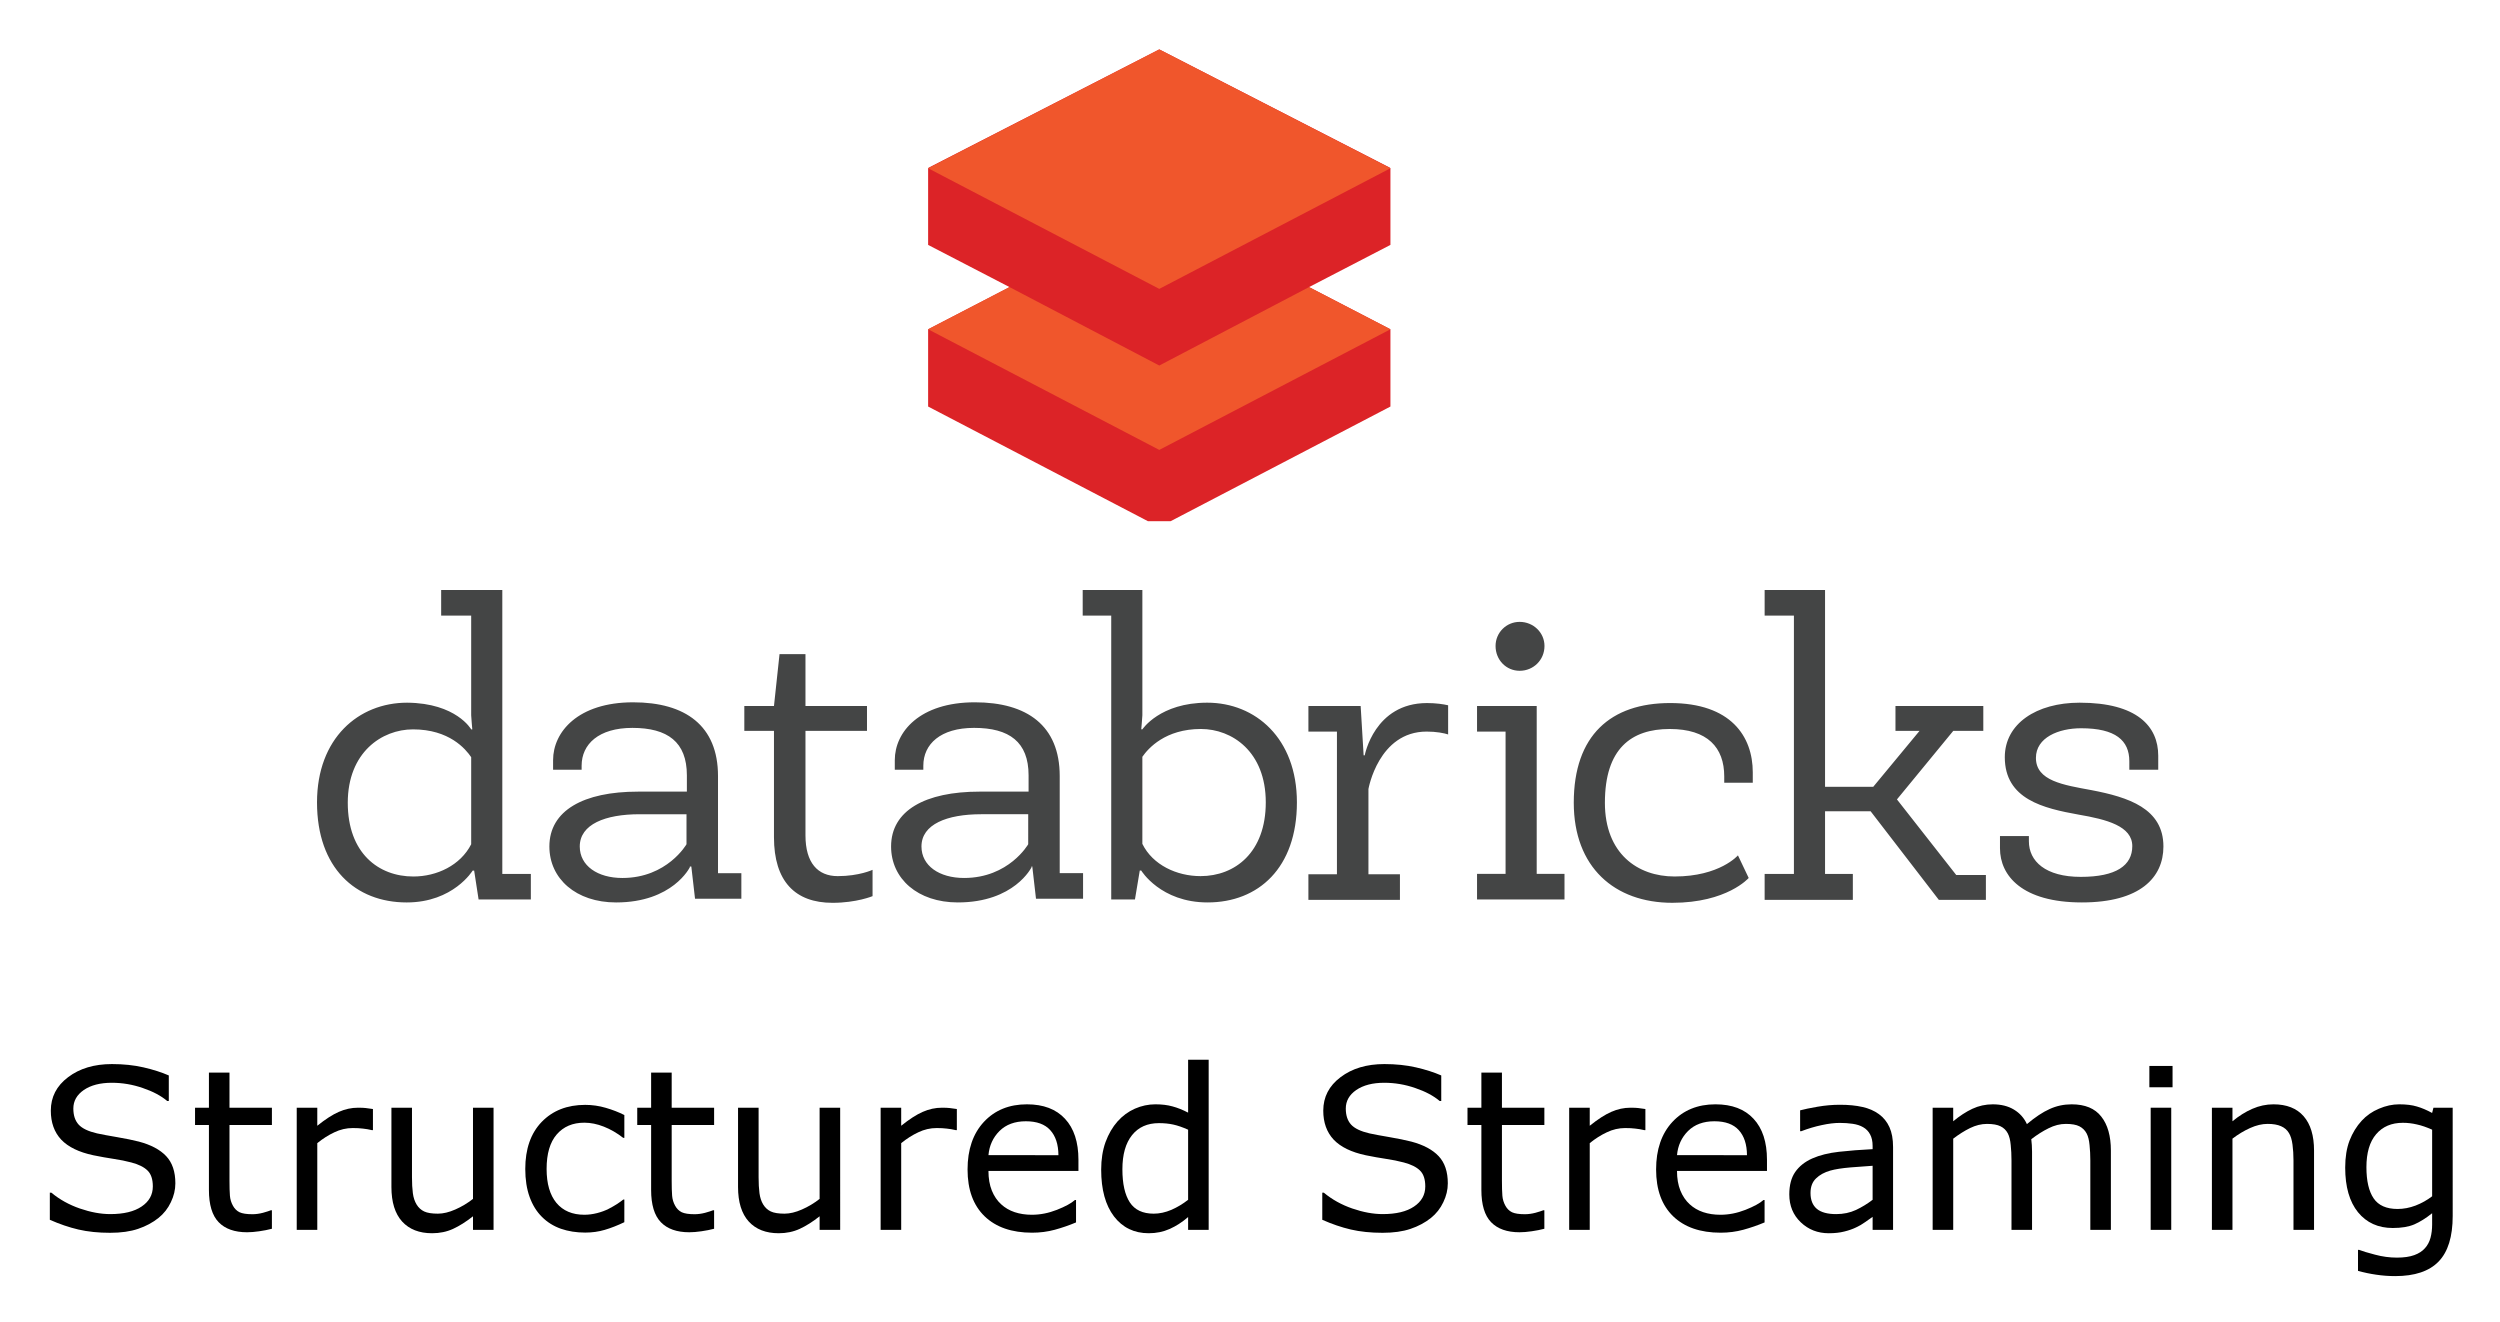 <svg xmlns="http://www.w3.org/2000/svg" role="img" viewBox="88.34 262.34 476.32 251.82"><title>Databricks Structured Streaming logo</title><style>.st2{fill:#f0562c}</style><style>.st2{fill:#f0562c}</style><style>.st2{fill:#f0562c}</style><style>.st2{fill:#f0562c}</style><style id="style6">.st2{fill:#f0562c}</style><path id="path10" fill="#dc2327" stroke-width="1.132" d="M265.286 294.283l-.113.113v14.605l15.511 8.039-15.511 8.039v14.718l41.891 21.851h4.302l41.891-21.851v-14.718l-15.511-8.039 15.511-8.039v-14.605l-.113-.113-43.929-22.53z"/><path id="path12" stroke-width="1.132" d="M309.215 331.985l-28.531-14.945-15.511 8.039 44.042 22.983 44.042-22.983-15.511-8.039z" class="st2"/><path id="path14" stroke-width="1.132" d="M265.173 294.397L309.215 317.38l44.042-22.983-44.042-22.644z" class="st2"/><path id="path16" fill="#444545" stroke-width=".706" d="M178.114 401.305h.212s-.212-2.401-.212-2.683v-18.995h-5.72v-4.872h11.651v54.089h5.437v4.872h-9.956l-.847-5.508h-.282s-3.672 6.073-12.569 6.073c-9.745 0-17.088-6.567-17.088-19.065 0-12.216 7.909-18.995 17.159-18.995 9.391.071 12.216 5.084 12.216 5.084m0 21.89v-16.594c-1.059-1.553-4.166-5.296-11.086-5.296-5.931 0-12.428 4.378-12.428 13.981 0 9.603 5.861 14.052 12.498 14.052 4.449 0 8.968-2.118 11.016-6.143m41.661 4.378s-3.248 6.708-14.052 6.708c-7.626 0-12.71-4.519-12.71-10.662 0-6.849 6.496-10.451 16.876-10.451h9.321v-3.107c0-6.355-3.672-9.038-10.38-9.038-6.426 0-9.674 3.107-9.674 7.202v.777h-5.437v-1.836c0-5.367 4.731-11.016 15.252-11.016 9.956 0 16.17 4.449 16.17 14.052v18.501h4.449v4.872h-8.827l-.706-6.143h-.282zm-.636-10.098h-8.968c-6.496 0-11.369 1.907-11.369 6.143 0 3.672 3.389 6.002 8.12 6.002 8.544 0 12.216-6.426 12.216-6.426zm22.667-30.505v9.886h11.722v4.731h-11.722v19.913c0 5.225 2.33 7.767 6.143 7.767 4.096 0 6.638-1.2 6.638-1.2v5.013s-3.036 1.271-7.626 1.271c-7.132 0-11.157-4.096-11.157-12.498v-20.266h-5.649v-4.731h5.649l1.059-9.886zm43.074 40.602s-3.248 6.708-14.052 6.708c-7.626 0-12.71-4.519-12.71-10.662 0-6.849 6.496-10.451 16.876-10.451h9.321v-3.107c0-6.355-3.672-9.038-10.38-9.038-6.426 0-9.674 3.107-9.674 7.202v.777h-5.437v-1.836c0-5.367 4.731-11.016 15.252-11.016 9.956 0 16.17 4.449 16.17 14.052v18.501h4.449v4.872h-8.968l-.706-6.143h-.141zm-.636-10.098h-8.968c-6.496 0-11.369 1.907-11.369 6.143 0 3.672 3.389 6.002 8.12 6.002 8.544 0 12.216-6.426 12.216-6.426zm21.254 10.733l-.918 5.508h-4.519v-54.089h-5.437v-4.872h11.369v23.867c0 .282-.212 2.683-.212 2.683h.212s3.319-5.084 12.357-5.084c9.18 0 17.088 6.779 17.088 18.995 0 12.498-7.344 19.065-17.018 19.065-8.968 0-12.64-6.073-12.64-6.073zm.494-21.678v16.594c1.977 4.025 6.567 6.143 11.086 6.143 6.567 0 12.428-4.519 12.428-14.052 0-9.674-6.426-13.981-12.357-13.981-6.779 0-10.027 3.672-11.157 5.296m58.326-4.237c-.847-.282-2.33-.565-4.166-.565-9.18 0-11.086 10.945-11.086 10.945v16.241h6.002v4.872h-17.441v-4.872h5.437V401.729h-5.437v-4.872h9.956l.565 9.391h.212s1.836-9.956 11.863-9.956c1.695 0 3.107.212 4.025.424v5.578zm16.806 26.55h5.296v4.872H369.757v-4.872h5.437V401.729h-5.437v-4.872h11.369zm-3.248-38.696c-2.542 0-4.59-2.048-4.59-4.731 0-2.542 2.048-4.59 4.59-4.59 2.613 0 4.731 2.048 4.731 4.59 0 2.683-2.118 4.731-4.731 4.731m16.241 25.138c0 9.674 6.214 14.052 13.275 14.052 8.615 0 12.075-4.025 12.075-4.025l2.048 4.307s-4.096 4.731-14.546 4.731c-11.016 0-18.783-6.779-18.783-19.065 0-12.852 7.061-18.995 18.359-18.995 11.58 0 15.747 6.355 15.747 13.205v1.977h-5.437v-1.2c0-5.508-3.178-9.038-10.38-9.038-7.344 0-12.357 3.742-12.357 14.052m41.944-3.036h9.18l8.827-10.662h-4.59v-4.731h16.735v4.731h-5.72l-10.733 13.063 11.298 14.405h5.649v4.731h-8.968l-12.993-16.876h-8.685v11.934h5.296v4.943h-16.806v-4.943h5.578v-49.217h-5.578v-4.872h11.51zm38.837 9.533v.847c0 3.813 3.178 6.779 9.886 6.779 6.779 0 9.815-2.189 9.815-5.861 0-3.813-4.872-5.084-10.239-6.002-6.638-1.2-14.052-2.895-14.052-10.945 0-6.355 6.002-10.38 14.264-10.38 10.945 0 14.97 4.519 14.97 10.098v2.683h-5.508v-1.624c0-3.954-2.613-6.285-9.18-6.285-4.307 0-8.615 1.765-8.615 5.649 0 4.378 5.225 5.155 10.592 6.143 6.991 1.342 13.699 3.46 13.699 10.733 0 5.931-4.449 10.662-15.535 10.662-11.369 0-15.605-5.084-15.605-10.309v-2.33h5.508z"/><g id="text15"><g id="text28"><path id="path34" d="M121.751 487.807q0 1.812-.854 3.583-.833 1.771-2.354 3-1.667 1.333-3.896 2.083-2.208.75-5.333.75-3.354 0-6.042-.625-2.667-.625-5.438-1.854v-5.167h.292q2.354 1.958 5.438 3.021 3.083 1.062 5.792 1.062 3.833 0 5.958-1.438 2.146-1.438 2.146-3.833 0-2.063-1.021-3.042-1-.979-3.062-1.521-1.563-.417-3.396-.688-1.812-.271-3.854-.688-4.125-.875-6.125-2.979-1.979-2.125-1.979-5.521 0-3.896 3.292-6.375 3.292-2.5 8.354-2.5 3.271 0 6 .625 2.729.625 4.833 1.542v4.875h-.292q-1.771-1.5-4.667-2.479-2.875-1-5.896-1-3.313 0-5.333 1.375-2 1.375-2 3.542 0 1.938 1 3.042 1 1.104 3.521 1.688 1.333.292 3.792.708 2.458.417 4.167.854 3.458.917 5.208 2.771 1.75 1.854 1.75 5.188z"/><path id="path36" d="M140.146 496.453q-1.104.292-2.417.479-1.292.188-2.312.188-3.562 0-5.417-1.917-1.854-1.917-1.854-6.146v-12.375h-2.646v-3.292h2.646v-6.688h3.917v6.688h8.083v3.292h-8.083v10.604q0 1.833.083 2.875.083 1.021.583 1.917.458.833 1.25 1.229.812.375 2.458.375.958 0 2-.271 1.042-.292 1.5-.479h.208z"/><path id="path38" d="M159.396 477.661h-.208q-.875-.208-1.708-.292-.812-.104-1.938-.104-1.813 0-3.5.812-1.688.792-3.25 2.062v16.521h-3.917V473.39h3.917v3.438q2.333-1.875 4.104-2.646 1.792-.792 3.646-.792 1.021 0 1.479.062.458.042 1.375.188z"/><path id="path40" d="M182.376 496.661h-3.917v-2.583q-1.979 1.562-3.792 2.396-1.813.833-4.0.833-3.667 0-5.708-2.229-2.042-2.25-2.042-6.583V473.39h3.917v13.25q0 1.771.167 3.042.167 1.25.708 2.146.562.917 1.458 1.333.896.417 2.604.417 1.521 0 3.312-.792 1.812-.792 3.375-2.021V473.39h3.917z"/><path id="path42" d="M207.292 495.203q-1.958.938-3.729 1.458-1.75.521-3.729.521-2.521 0-4.625-.729-2.104-.75-3.604-2.25-1.521-1.5-2.354-3.792-.833-2.292-.833-5.354 0-5.708 3.125-8.958 3.146-3.25 8.292-3.25 2 0 3.917.562 1.938.562 3.542 1.375v4.354h-.208q-1.792-1.396-3.708-2.146-1.896-.75-3.708-.75-3.333 0-5.271 2.25-1.917 2.229-1.917 6.563 0 4.208 1.875 6.479 1.896 2.25 5.313 2.25 1.188 0 2.417-.312 1.229-.312 2.208-.812.854-.438 1.604-.917.75-.5 1.188-.854h.208z"/><path id="path44" d="M224.397 496.453q-1.104.292-2.417.479-1.292.188-2.312.188-3.563 0-5.417-1.917-1.854-1.917-1.854-6.146v-12.375h-2.646v-3.292h2.646v-6.688h3.917v6.688h8.083v3.292h-8.083v10.604q0 1.833.083 2.875.083 1.021.583 1.917.458.833 1.25 1.229.813.375 2.458.375.958 0 2-.271 1.042-.292 1.5-.479h.208z"/><path id="path46" d="M248.417 496.661h-3.917v-2.583q-1.979 1.562-3.792 2.396-1.812.833-4 .833-3.667 0-5.708-2.229-2.042-2.25-2.042-6.583V473.39h3.917v13.25q0 1.771.167 3.042.167 1.25.708 2.146.563.917 1.458 1.333.896.417 2.604.417 1.521 0 3.312-.792 1.812-.792 3.375-2.021V473.39h3.917z"/><path id="path48" d="M270.647 477.661h-.208q-.875-.208-1.708-.292-.812-.104-1.938-.104-1.812 0-3.5.812-1.688.792-3.25 2.062v16.521h-3.917V473.39h3.917v3.438q2.333-1.875 4.104-2.646 1.792-.792 3.646-.792 1.021 0 1.479.062.458.042 1.375.188z"/><path id="path50" d="M293.813 485.432h-17.146q0 2.146.646 3.75.646 1.583 1.771 2.604 1.083 1 2.562 1.5 1.5.5 3.292.5 2.375 0 4.771-.938 2.417-.958 3.438-1.875h.208v4.271q-1.979.833-4.042 1.396-2.062.562-4.333.562-5.792 0-9.042-3.125-3.25-3.146-3.25-8.917 0-5.708 3.104-9.063 3.125-3.354 8.208-3.354 4.708 0 7.25 2.75 2.563 2.75 2.563 7.813zm-3.813-3q-.021-3.083-1.562-4.771-1.521-1.688-4.646-1.688-3.146 0-5.021 1.854-1.854 1.854-2.104 4.604z"/><path id="path52" d="M318.626 496.661h-3.917v-2.438q-1.688 1.458-3.521 2.271-1.833.812-3.979.812-4.167 0-6.625-3.208-2.438-3.208-2.438-8.896 0-2.958.833-5.271.854-2.313 2.292-3.938 1.417-1.583 3.292-2.417 1.896-.833 3.917-.833 1.833 0 3.25.396 1.417.375 2.979 1.188v-10.083h3.917zm-3.917-5.729v-13.354q-1.583-.708-2.833-.979-1.25-.271-2.729-.271-3.292 0-5.125 2.292-1.833 2.292-1.833 6.5 0 4.146 1.417 6.312 1.417 2.146 4.542 2.146 1.667 0 3.375-.729 1.708-.75 3.188-1.917z"/><path id="path54" d="M364.188 487.807q0 1.812-.854 3.583-.833 1.771-2.354 3-1.667 1.333-3.896 2.083-2.208.75-5.333.75-3.354 0-6.042-.625-2.667-.625-5.438-1.854v-5.167h.292q2.354 1.958 5.438 3.021 3.083 1.062 5.792 1.062 3.833 0 5.958-1.438 2.146-1.438 2.146-3.833 0-2.063-1.021-3.042-1-.979-3.062-1.521-1.562-.417-3.396-.688-1.812-.271-3.854-.688-4.125-.875-6.125-2.979-1.979-2.125-1.979-5.521 0-3.896 3.292-6.375 3.292-2.5 8.354-2.5 3.271 0 6.0.625 2.729.625 4.833 1.542v4.875h-.292q-1.771-1.5-4.667-2.479-2.875-1-5.896-1-3.312 0-5.333 1.375-2 1.375-2 3.542 0 1.938 1 3.042 1 1.104 3.521 1.688 1.333.292 3.792.708 2.458.417 4.167.854 3.458.917 5.208 2.771 1.75 1.854 1.75 5.188z"/><path id="path56" d="M382.584 496.453q-1.104.292-2.417.479-1.292.188-2.312.188-3.562 0-5.417-1.917-1.854-1.917-1.854-6.146v-12.375h-2.646v-3.292h2.646v-6.688h3.917v6.688h8.083v3.292h-8.083v10.604q0 1.833.083 2.875.083 1.021.583 1.917.458.833 1.25 1.229.812.375 2.458.375.958 0 2-.271 1.042-.292 1.5-.479h.208z"/><path id="path58" d="M401.834 477.661h-.208q-.875-.208-1.708-.292-.812-.104-1.938-.104-1.812 0-3.5.812-1.688.792-3.25 2.062v16.521h-3.917V473.39h3.917v3.438q2.333-1.875 4.104-2.646 1.792-.792 3.646-.792 1.021 0 1.479.062.458.042 1.375.188z"/><path id="path60" d="M425.001 485.432h-17.146q0 2.146.646 3.75.646 1.583 1.771 2.604 1.083 1 2.562 1.5 1.5.5 3.292.5 2.375 0 4.771-.938 2.417-.958 3.438-1.875h.208v4.271q-1.979.833-4.042 1.396-2.062.562-4.333.562-5.792 0-9.042-3.125-3.25-3.146-3.25-8.917 0-5.708 3.104-9.063 3.125-3.354 8.208-3.354 4.708 0 7.25 2.75 2.562 2.75 2.562 7.813zm-3.812-3q-.021-3.083-1.562-4.771-1.521-1.688-4.646-1.688-3.146 0-5.021 1.854-1.854 1.854-2.104 4.604z"/><path id="path62" d="M449.022 496.661h-3.896v-2.479q-.521.354-1.417 1-.875.625-1.708 1-.979.479-2.25.792-1.271.333-2.979.333-3.146 0-5.333-2.083-2.188-2.083-2.188-5.312 0-2.646 1.125-4.271 1.146-1.646 3.25-2.583 2.125-.938 5.104-1.271 2.979-.333 6.396-.5v-.604q0-1.333-.479-2.208-.458-.875-1.333-1.375-.833-.479-2-.646-1.167-.167-2.438-.167-1.542 0-3.438.417-1.896.396-3.917 1.167h-.208v-3.979q1.146-.312 3.312-.688t4.271-.375q2.458 0 4.271.417 1.833.396 3.167 1.375 1.313.958 2 2.479t.688 3.771zm-3.896-5.729v-6.479q-1.792.104-4.229.312-2.417.208-3.833.604-1.688.479-2.729 1.5-1.042 1-1.042 2.771 0 2 1.208 3.021 1.208 1 3.688 1 2.063 0 3.771-.792 1.708-.813 3.167-1.938z"/><path id="path64" d="M490.522 496.661h-3.917v-13.25q0-1.5-.146-2.896-.125-1.396-.562-2.229-.479-.896-1.375-1.354-.896-.458-2.583-.458-1.646 0-3.292.833-1.646.812-3.292 2.083.062.479.104 1.125.042.625.042 1.25v14.896h-3.917v-13.25q0-1.542-.146-2.917-.125-1.396-.562-2.229-.479-.896-1.375-1.333-.896-.458-2.583-.458-1.604 0-3.229.792-1.604.792-3.208 2.021v17.375h-3.917V473.39H460.48v2.583q1.833-1.521 3.646-2.375 1.833-.854 3.896-.854 2.375 0 4.021 1 1.667 1 2.479 2.771 2.375-2 4.333-2.875 1.958-.896 4.188-.896 3.833 0 5.646 2.333 1.833 2.312 1.833 6.479z"/><path id="path66" d="M502.272 469.495h-4.417v-4.063h4.417zm-.25 27.167h-3.917V473.39h3.917z"/><path id="path68" d="M529.23 496.661h-3.917v-13.25q0-1.604-.188-3-.188-1.417-.688-2.208-.521-.875-1.5-1.292-.979-.438-2.542-.438-1.604 0-3.354.792-1.75.792-3.354 2.021v17.375h-3.917V473.39h3.917v2.583q1.833-1.521 3.792-2.375 1.958-.854 4.021-.854 3.771 0 5.75 2.271 1.979 2.271 1.979 6.542z"/><path id="path70" d="M555.647 494.015q0 5.917-2.688 8.688-2.688 2.771-8.271 2.771-1.854 0-3.625-.271-1.75-.25-3.458-.729v-4h.208q.958.375 3.042.917 2.083.562 4.167.562 2 0 3.312-.479t2.042-1.333q.729-.812 1.042-1.958.312-1.146.312-2.562v-2.125q-1.771 1.417-3.396 2.125-1.604.688-4.104.688-4.167 0-6.625-3-2.438-3.021-2.438-8.5 0-3 .833-5.167.854-2.188 2.312-3.771 1.354-1.479 3.292-2.292 1.938-.833 3.854-.833 2.021 0 3.375.417 1.375.396 2.896 1.229l.25-1h3.667zm-3.917-3.75v-12.688q-1.562-.708-2.917-1-1.333-.312-2.667-.312-3.229 0-5.083 2.167-1.854 2.167-1.854 6.292 0 3.917 1.375 5.938 1.375 2.021 4.562 2.021 1.708 0 3.417-.646 1.729-.667 3.167-1.771z"/></g></g></svg>